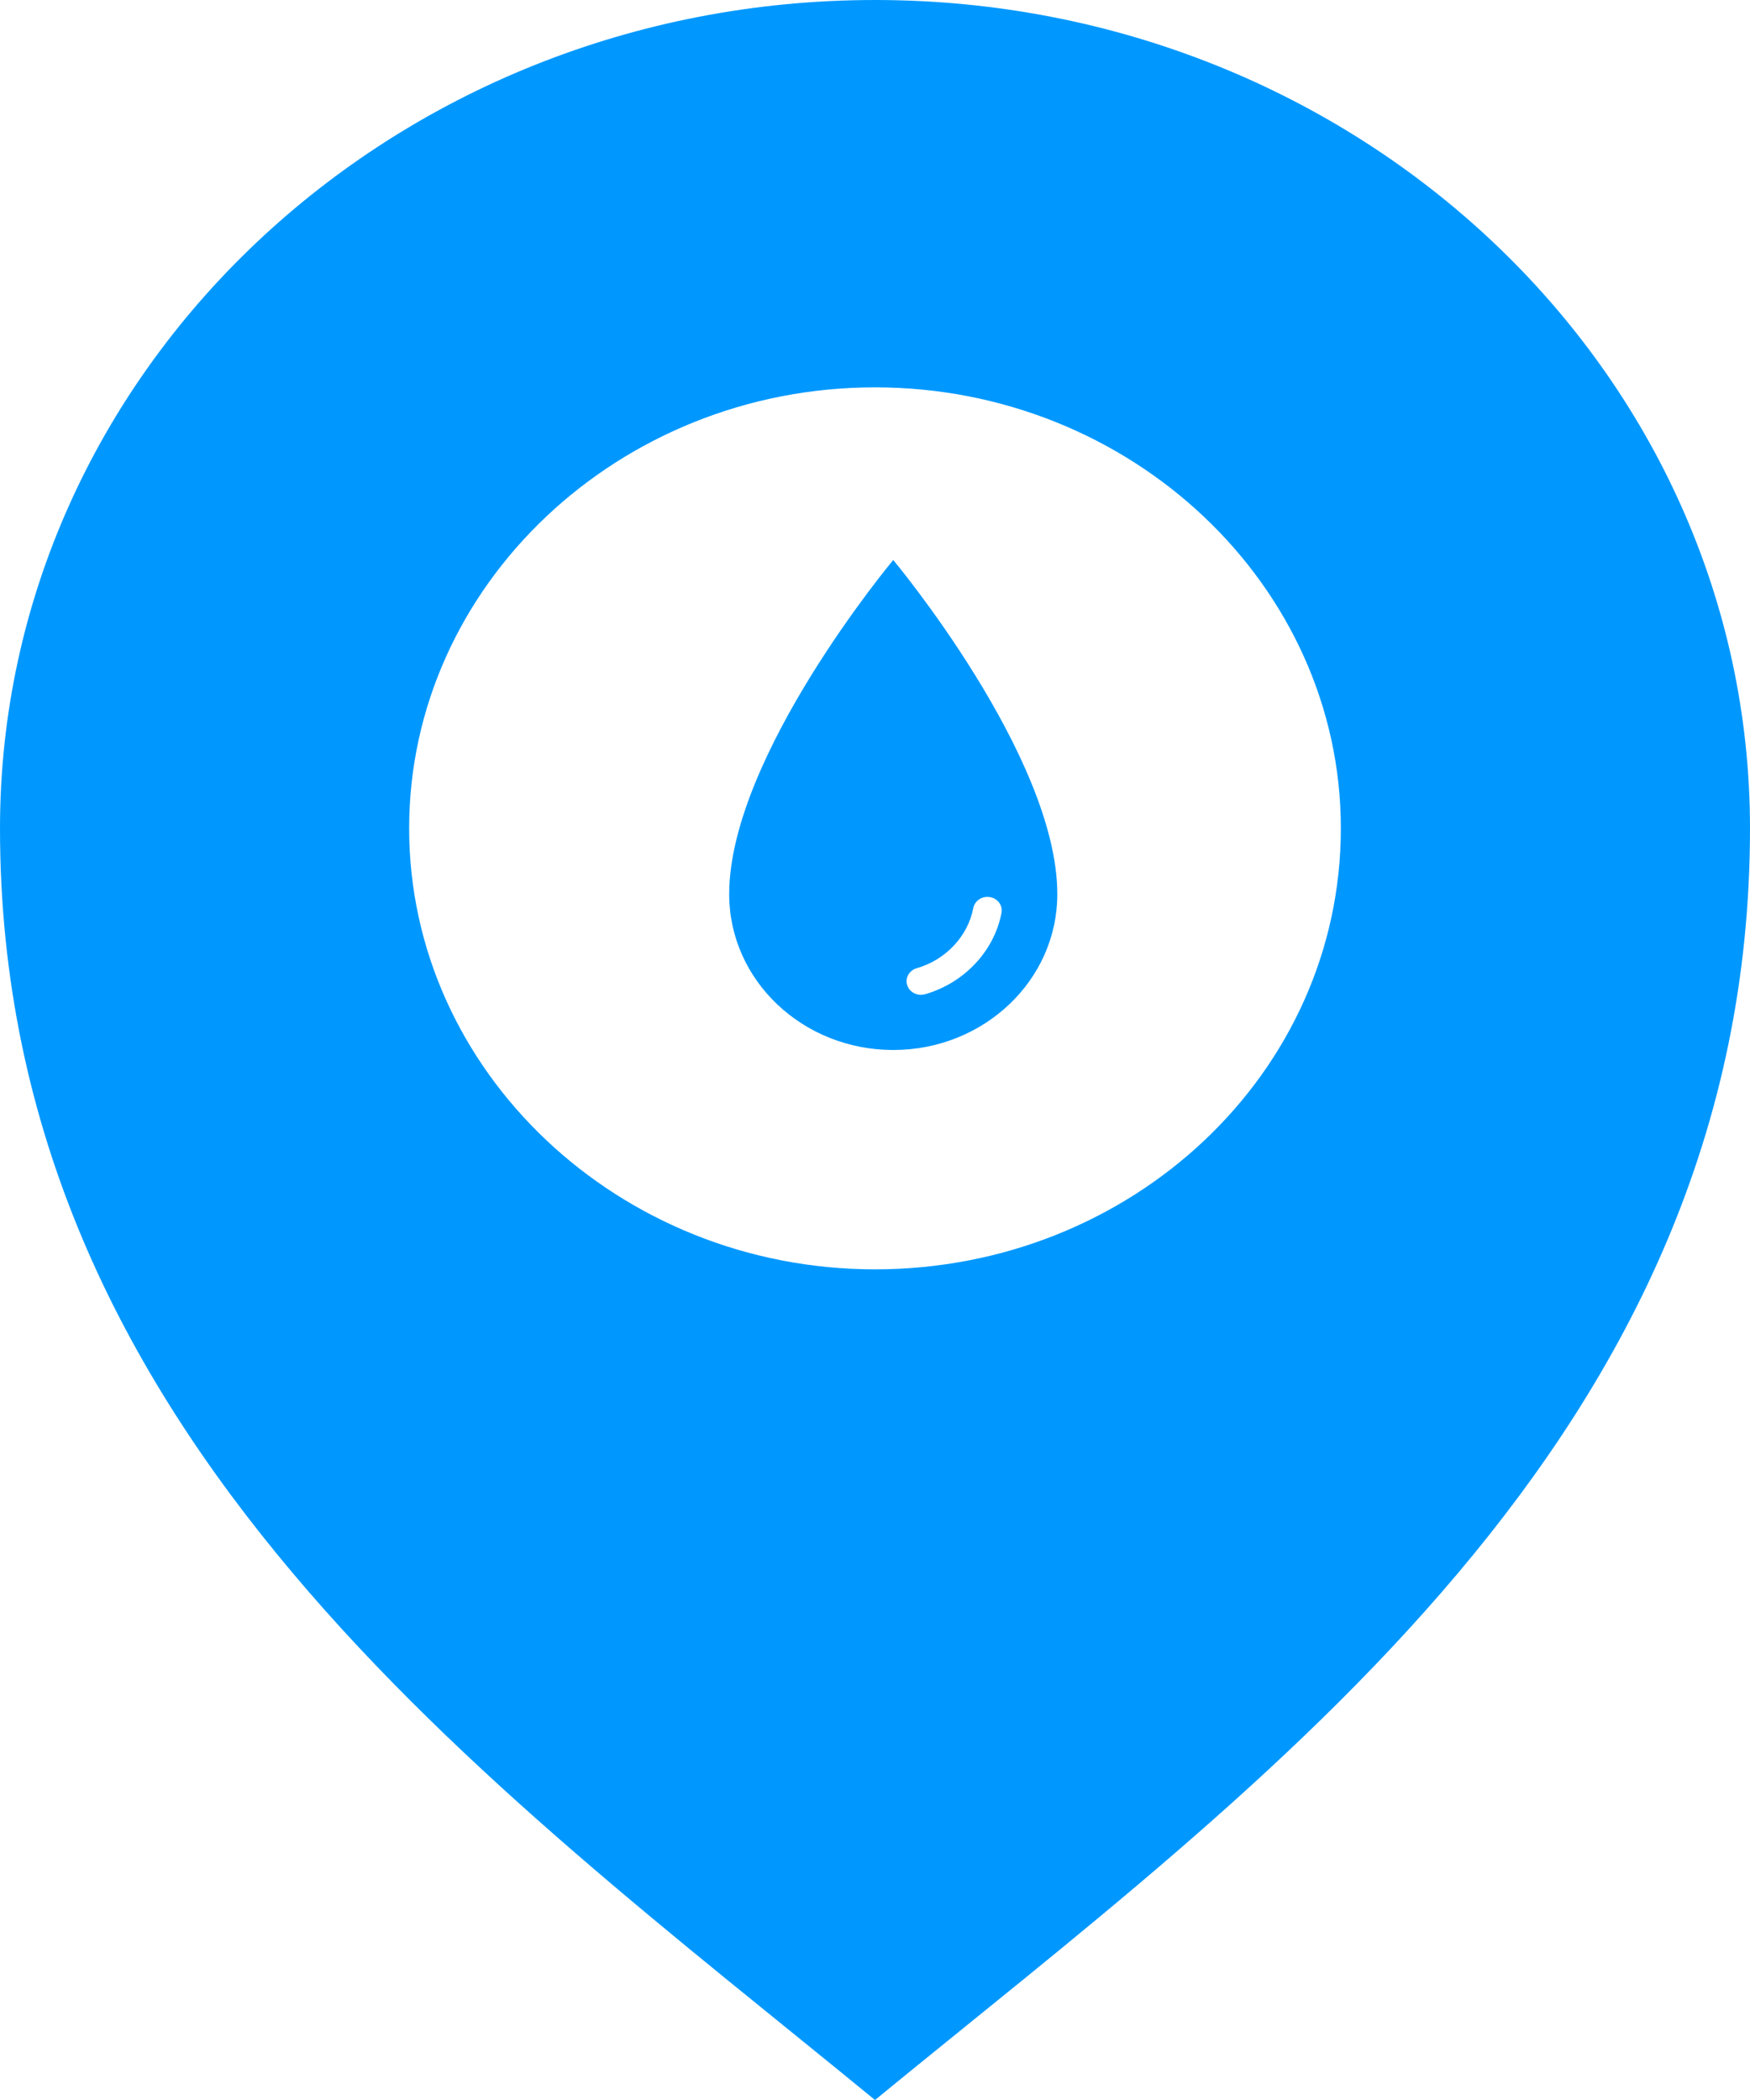 <svg width="50" height="60" viewBox="0 0 50 60" fill="none" xmlns="http://www.w3.org/2000/svg">
<path d="M25.521 16C25.521 16 20.834 21.608 20.834 25.549C20.834 28.007 22.932 30 25.521 30C28.11 30 30.209 28.007 30.209 25.549C30.209 21.608 25.521 16 25.521 16ZM28.614 26.083C28.406 27.174 27.549 28.085 26.43 28.407C26.391 28.418 26.352 28.424 26.312 28.424C26.135 28.424 25.973 28.315 25.919 28.147C25.854 27.942 25.976 27.726 26.193 27.663C27.02 27.426 27.654 26.75 27.808 25.945C27.849 25.733 28.062 25.593 28.285 25.632C28.508 25.669 28.655 25.872 28.614 26.083L28.614 26.083Z" fill="#0098FF"/>
<path d="M25 0C11.197 0 0 10.6 0 23.667C0 41 13.944 50.933 25 60C36.057 50.933 50 41.067 50 23.667C50 10.6 38.803 0 25 0ZM25 36.267C17.676 36.267 11.69 30.6 11.69 23.667C11.69 16.734 17.676 11.067 25 11.067C32.324 11.067 38.31 16.734 38.31 23.667C38.31 30.667 32.324 36.267 25 36.267Z" fill="#0098FF"/>
</svg>

